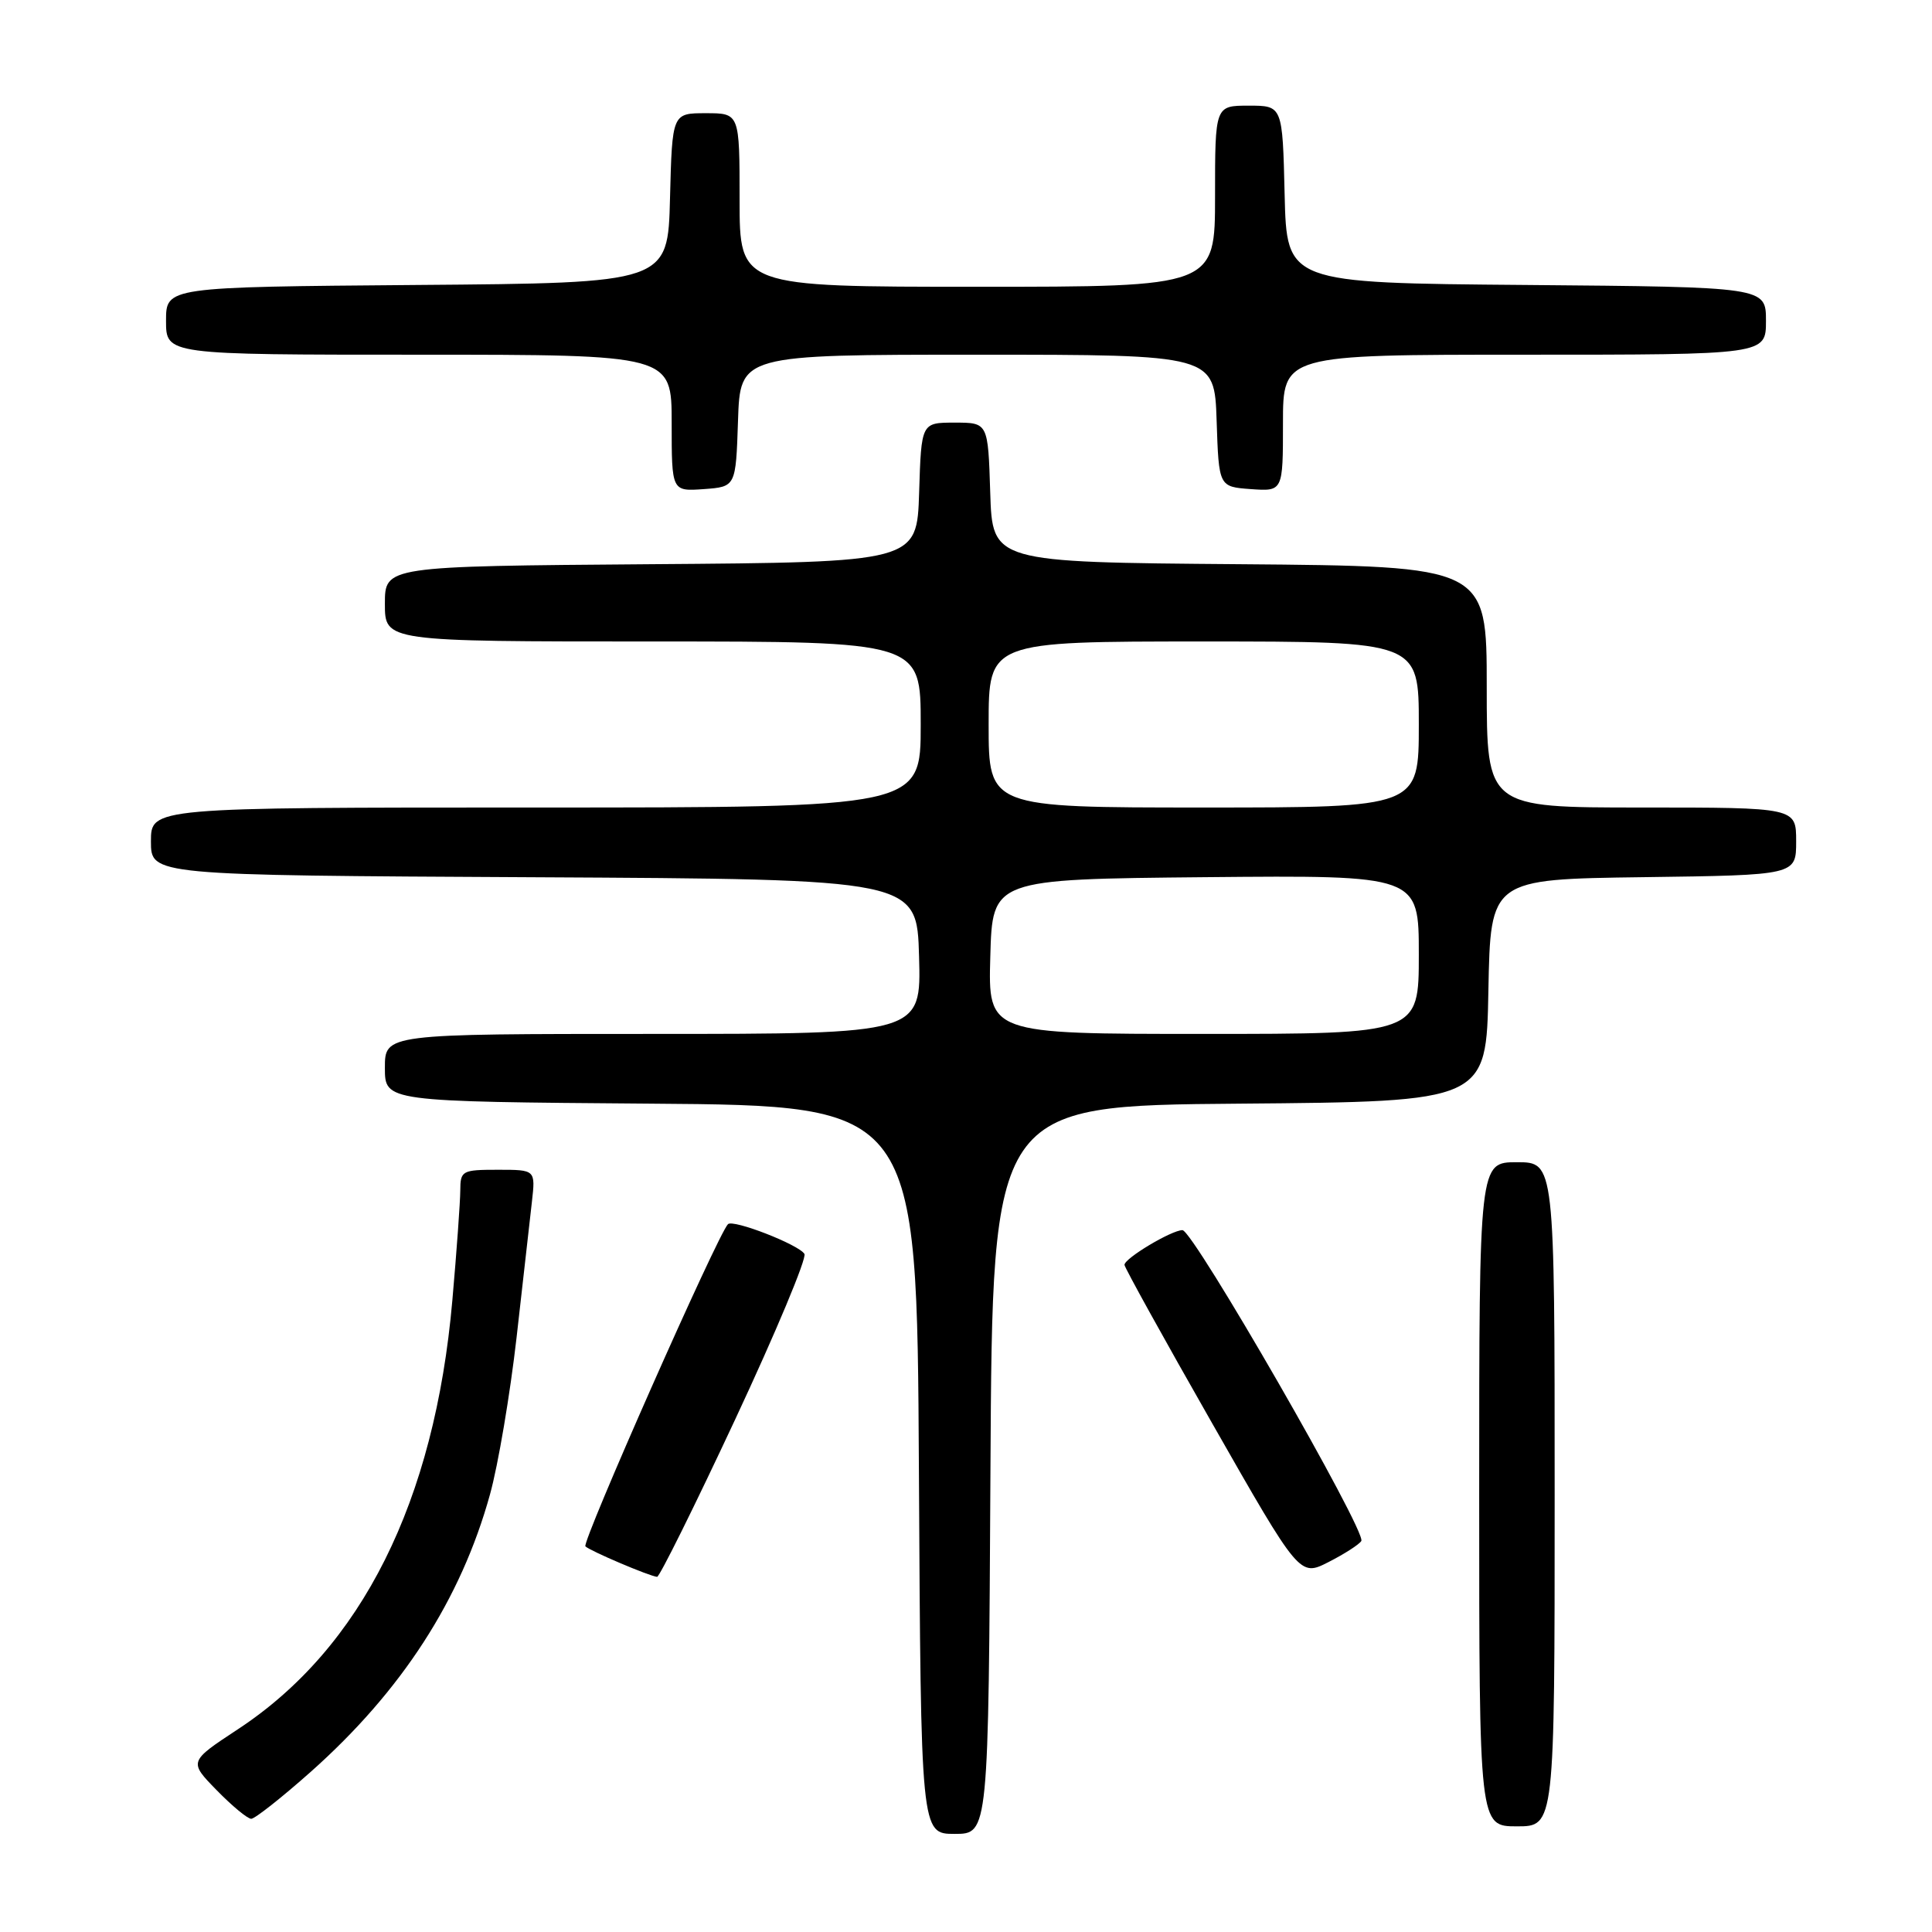 <?xml version="1.0" encoding="UTF-8" standalone="no"?>
<!DOCTYPE svg PUBLIC "-//W3C//DTD SVG 1.1//EN" "http://www.w3.org/Graphics/SVG/1.1/DTD/svg11.dtd" >
<svg xmlns="http://www.w3.org/2000/svg" xmlns:xlink="http://www.w3.org/1999/xlink" version="1.1" viewBox="0 0 256 256">
 <g >
 <path fill="currentColor"
d=" M 131.24 194.75 C 131.50 146.50 131.50 146.50 164.22 146.24 C 196.95 145.97 196.95 145.97 197.22 131.24 C 197.50 116.50 197.50 116.50 217.75 116.23 C 238.00 115.96 238.00 115.96 238.00 111.48 C 238.00 107.00 238.00 107.00 217.50 107.00 C 197.00 107.00 197.00 107.00 197.00 91.01 C 197.00 75.03 197.00 75.03 164.25 74.76 C 131.50 74.50 131.50 74.50 131.21 65.25 C 130.92 56.00 130.92 56.00 126.50 56.00 C 122.08 56.00 122.08 56.00 121.79 65.25 C 121.50 74.50 121.50 74.50 86.25 74.76 C 51.00 75.03 51.00 75.03 51.00 80.01 C 51.00 85.00 51.00 85.00 86.50 85.00 C 122.00 85.00 122.00 85.00 122.00 96.00 C 122.00 107.00 122.00 107.00 71.00 107.00 C 20.00 107.00 20.00 107.00 20.00 111.49 C 20.00 115.98 20.00 115.98 70.75 116.24 C 121.50 116.50 121.50 116.50 121.78 126.75 C 122.07 137.00 122.07 137.00 86.53 137.00 C 51.00 137.00 51.00 137.00 51.00 141.49 C 51.00 145.97 51.00 145.97 86.25 146.24 C 121.50 146.50 121.50 146.50 121.76 194.75 C 122.02 243.00 122.02 243.00 126.50 243.00 C 130.98 243.00 130.98 243.00 131.24 194.75 Z  M 206.00 198.00 C 206.00 154.00 206.00 154.00 201.00 154.00 C 196.00 154.00 196.00 154.00 196.00 198.00 C 196.00 242.00 196.00 242.00 201.00 242.00 C 206.00 242.00 206.00 242.00 206.00 198.00 Z  M 41.16 234.79 C 53.24 224.05 61.07 211.94 64.92 198.04 C 66.01 194.13 67.59 184.75 68.45 177.21 C 69.30 169.67 70.22 161.59 70.48 159.25 C 70.96 155.00 70.96 155.00 65.98 155.00 C 61.22 155.00 61.00 155.12 60.99 157.75 C 60.98 159.26 60.51 165.81 59.94 172.29 C 57.60 198.99 47.92 218.35 31.53 229.13 C 25.01 233.42 25.01 233.42 28.71 237.21 C 30.74 239.29 32.80 241.00 33.29 241.00 C 33.77 241.00 37.32 238.20 41.16 234.79 Z  M 97.42 188.07 C 102.80 176.56 106.93 166.69 106.59 166.15 C 105.83 164.91 97.13 161.53 96.46 162.21 C 95.11 163.55 77.05 204.38 77.57 204.90 C 78.17 205.50 86.01 208.84 87.07 208.94 C 87.38 208.97 92.04 199.58 97.42 188.07 Z  M 180.38 204.19 C 181.12 203.00 158.11 163.00 156.68 163.00 C 155.23 163.01 149.00 166.73 149.00 167.60 C 149.00 167.94 154.22 177.38 160.61 188.58 C 172.21 208.93 172.21 208.93 176.04 206.98 C 178.14 205.91 180.10 204.65 180.38 204.19 Z  M 97.79 55.75 C 98.08 47.00 98.08 47.00 129.50 47.00 C 160.92 47.00 160.92 47.00 161.21 55.75 C 161.50 64.50 161.50 64.50 165.75 64.81 C 170.00 65.11 170.00 65.11 170.00 56.06 C 170.00 47.00 170.00 47.00 202.00 47.00 C 234.00 47.00 234.00 47.00 234.00 42.51 C 234.00 38.03 234.00 38.03 202.25 37.76 C 170.50 37.50 170.50 37.50 170.22 25.75 C 169.94 14.00 169.94 14.00 165.47 14.00 C 161.00 14.00 161.00 14.00 161.00 26.00 C 161.00 38.00 161.00 38.00 129.50 38.00 C 98.00 38.00 98.00 38.00 98.00 26.50 C 98.00 15.00 98.00 15.00 93.53 15.00 C 89.07 15.00 89.07 15.00 88.78 26.25 C 88.50 37.50 88.50 37.50 55.25 37.76 C 22.00 38.03 22.00 38.03 22.00 42.51 C 22.00 47.00 22.00 47.00 55.50 47.00 C 89.00 47.00 89.00 47.00 89.00 56.06 C 89.00 65.11 89.00 65.11 93.25 64.81 C 97.50 64.50 97.50 64.50 97.79 55.75 Z  M 131.22 126.75 C 131.50 116.50 131.50 116.50 159.75 116.23 C 188.00 115.97 188.00 115.97 188.00 126.48 C 188.00 137.00 188.00 137.00 159.47 137.00 C 130.93 137.00 130.93 137.00 131.22 126.75 Z  M 131.00 96.00 C 131.00 85.00 131.00 85.00 159.50 85.00 C 188.00 85.00 188.00 85.00 188.00 96.00 C 188.00 107.00 188.00 107.00 159.50 107.00 C 131.00 107.00 131.00 107.00 131.00 96.00 Z "/>
</g>
</svg>
